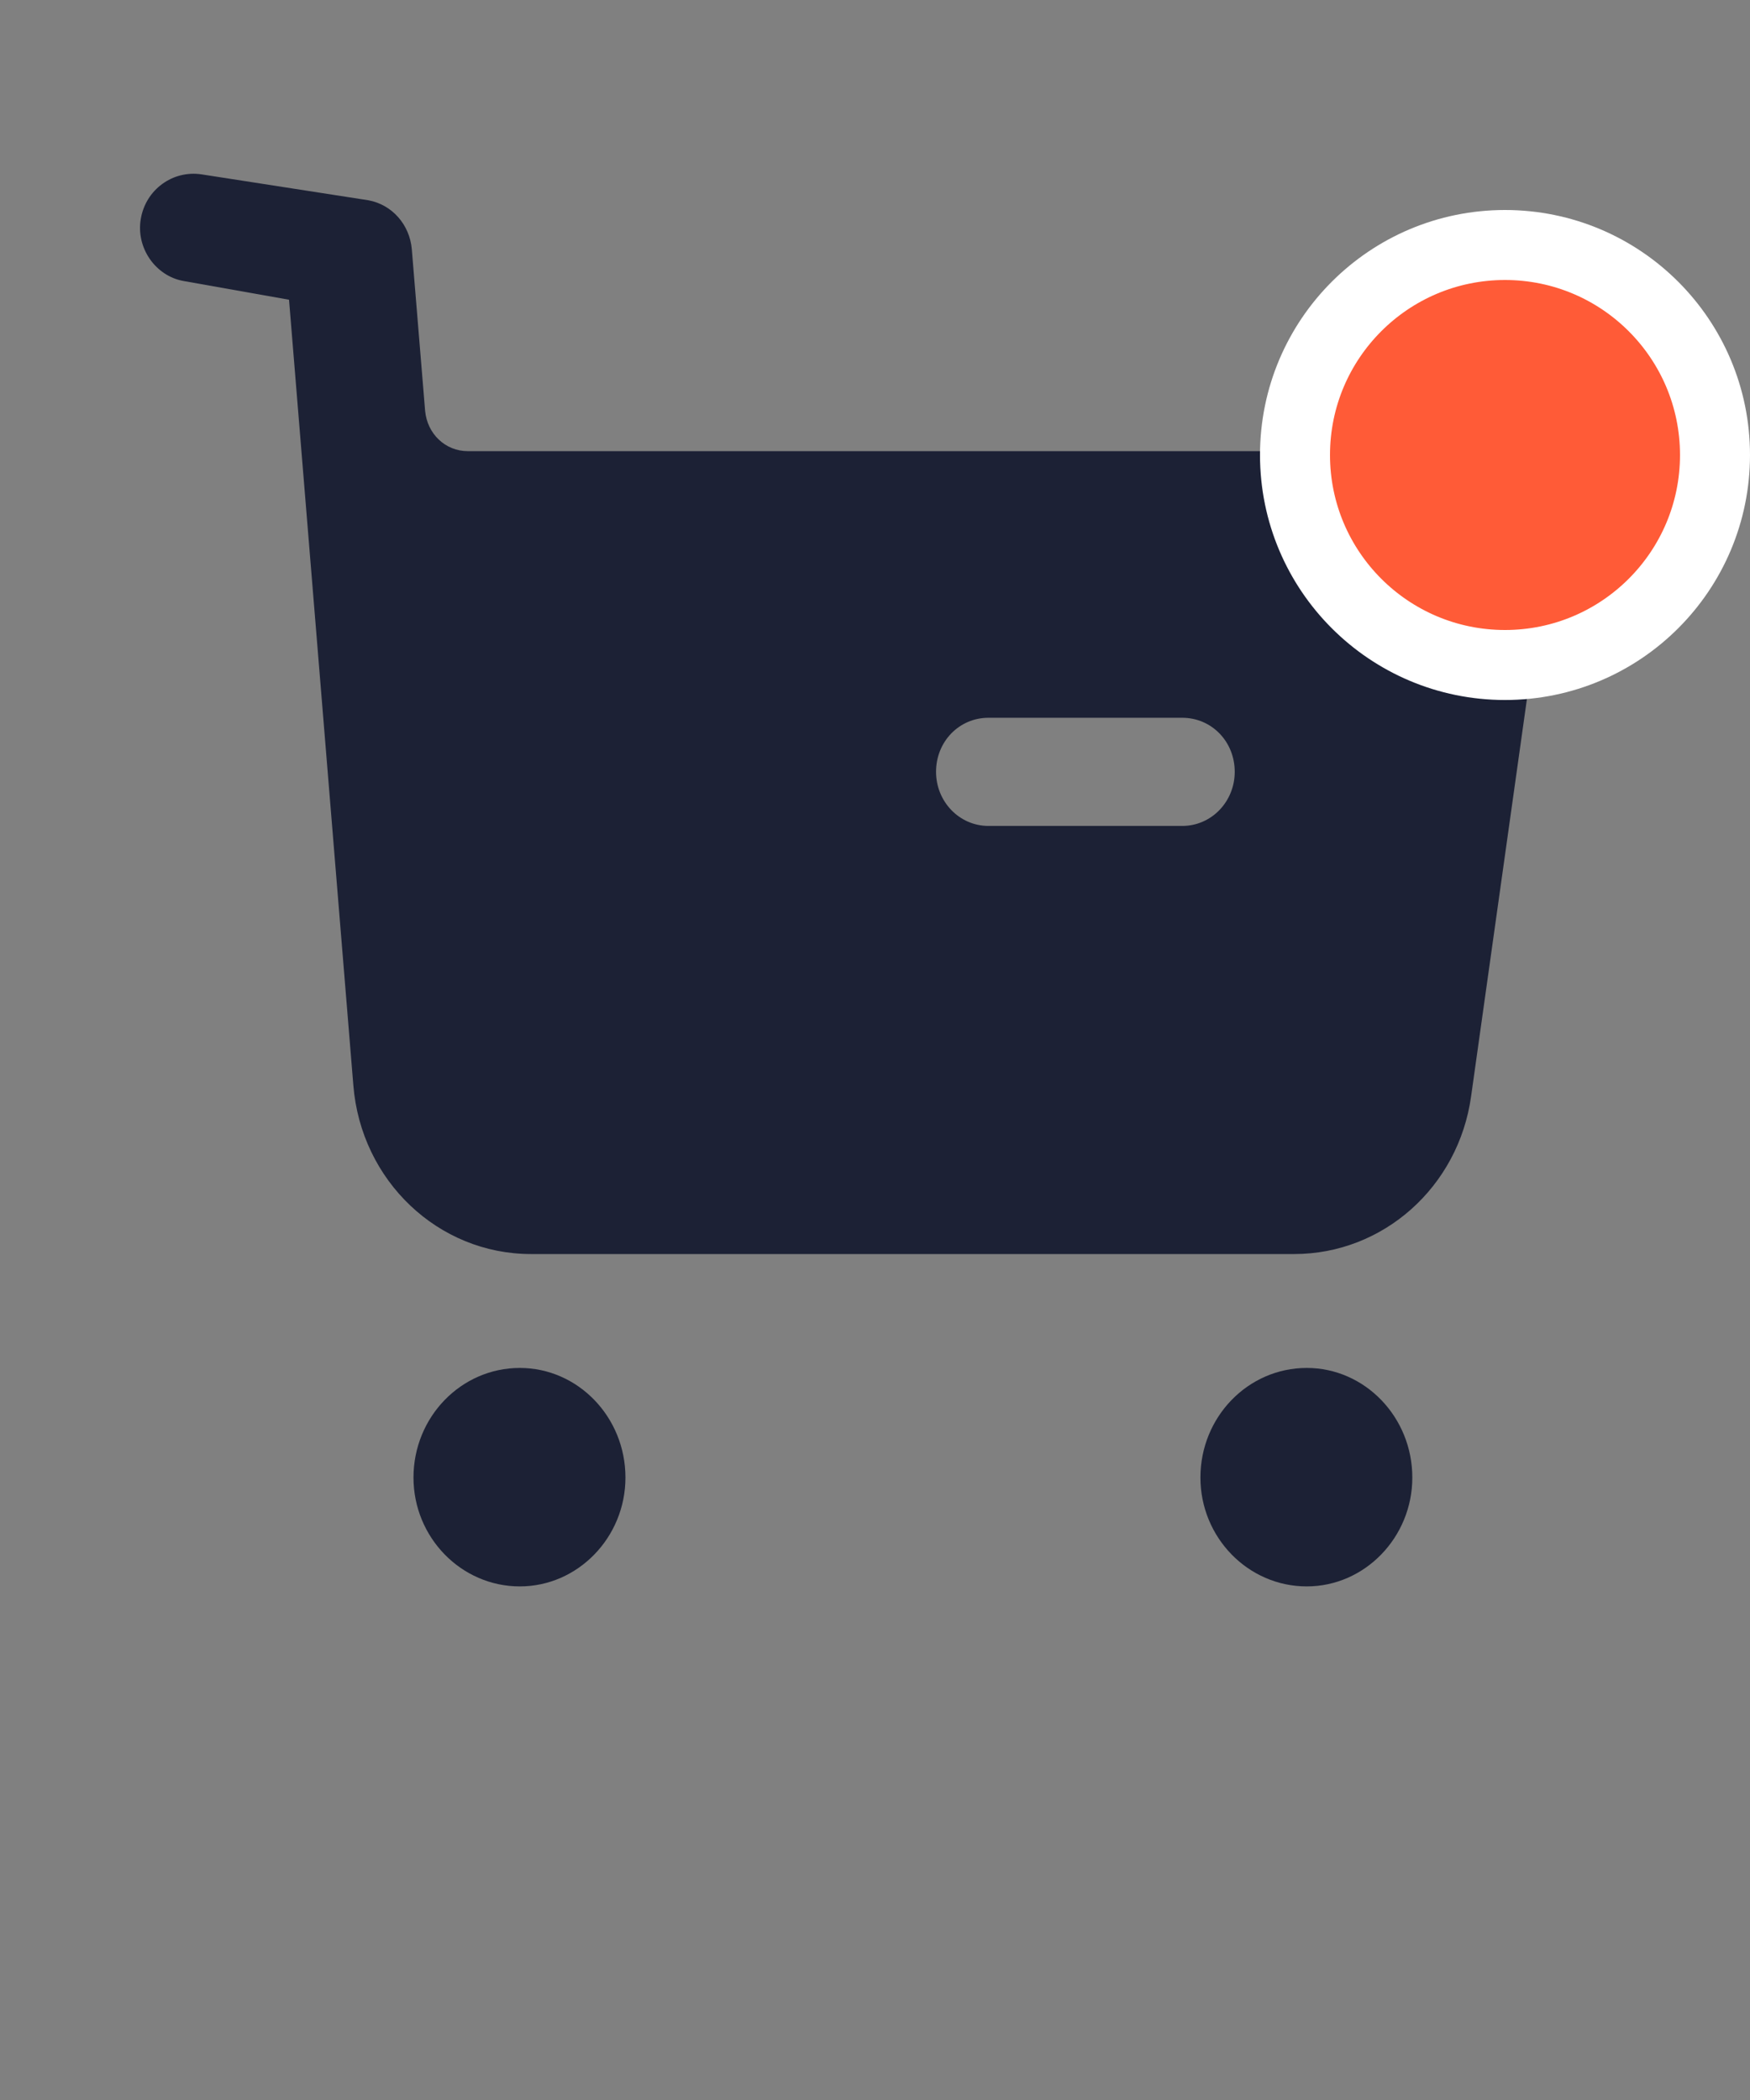 <svg width="25" height="30" viewBox="0 0 25 30" fill="none" xmlns="http://www.w3.org/2000/svg">
<rect x="0" y="0" width="25" height="30" fill="#808080" stroke="none"/>
<path fill-rule="evenodd" clip-rule="evenodd" d="M14.121 11.799H16.889C17.309 11.799 17.639 11.449 17.639 11.026C17.639 10.594 17.309 10.254 16.889 10.254H14.121C13.702 10.254 13.372 10.594 13.372 11.026C13.372 11.449 13.702 11.799 14.121 11.799ZM20.177 6.445C20.786 6.445 21.186 6.662 21.585 7.135C21.985 7.609 22.055 8.288 21.965 8.905L21.016 15.66C20.836 16.959 19.757 17.915 18.488 17.915H7.586C6.257 17.915 5.158 16.866 5.048 15.507L4.129 4.282L2.62 4.014C2.221 3.942 1.941 3.541 2.011 3.129C2.081 2.707 2.47 2.428 2.88 2.491L5.263 2.861C5.603 2.924 5.853 3.211 5.883 3.561L6.073 5.868C6.103 6.198 6.362 6.445 6.682 6.445H20.177ZM7.426 19.542C6.587 19.542 5.907 20.243 5.907 21.108C5.907 21.962 6.587 22.663 7.426 22.663C8.256 22.663 8.935 21.962 8.935 21.108C8.935 20.243 8.256 19.542 7.426 19.542ZM18.668 19.542C17.828 19.542 17.149 20.243 17.149 21.108C17.149 21.962 17.828 22.663 18.668 22.663C19.497 22.663 20.176 21.962 20.176 21.108C20.176 20.243 19.497 19.542 18.668 19.542Z" fill="#1C2135"/>
<circle cx="21.5" cy="6.5" r="3" fill="#FF5B37" stroke="white"/>
</svg>
